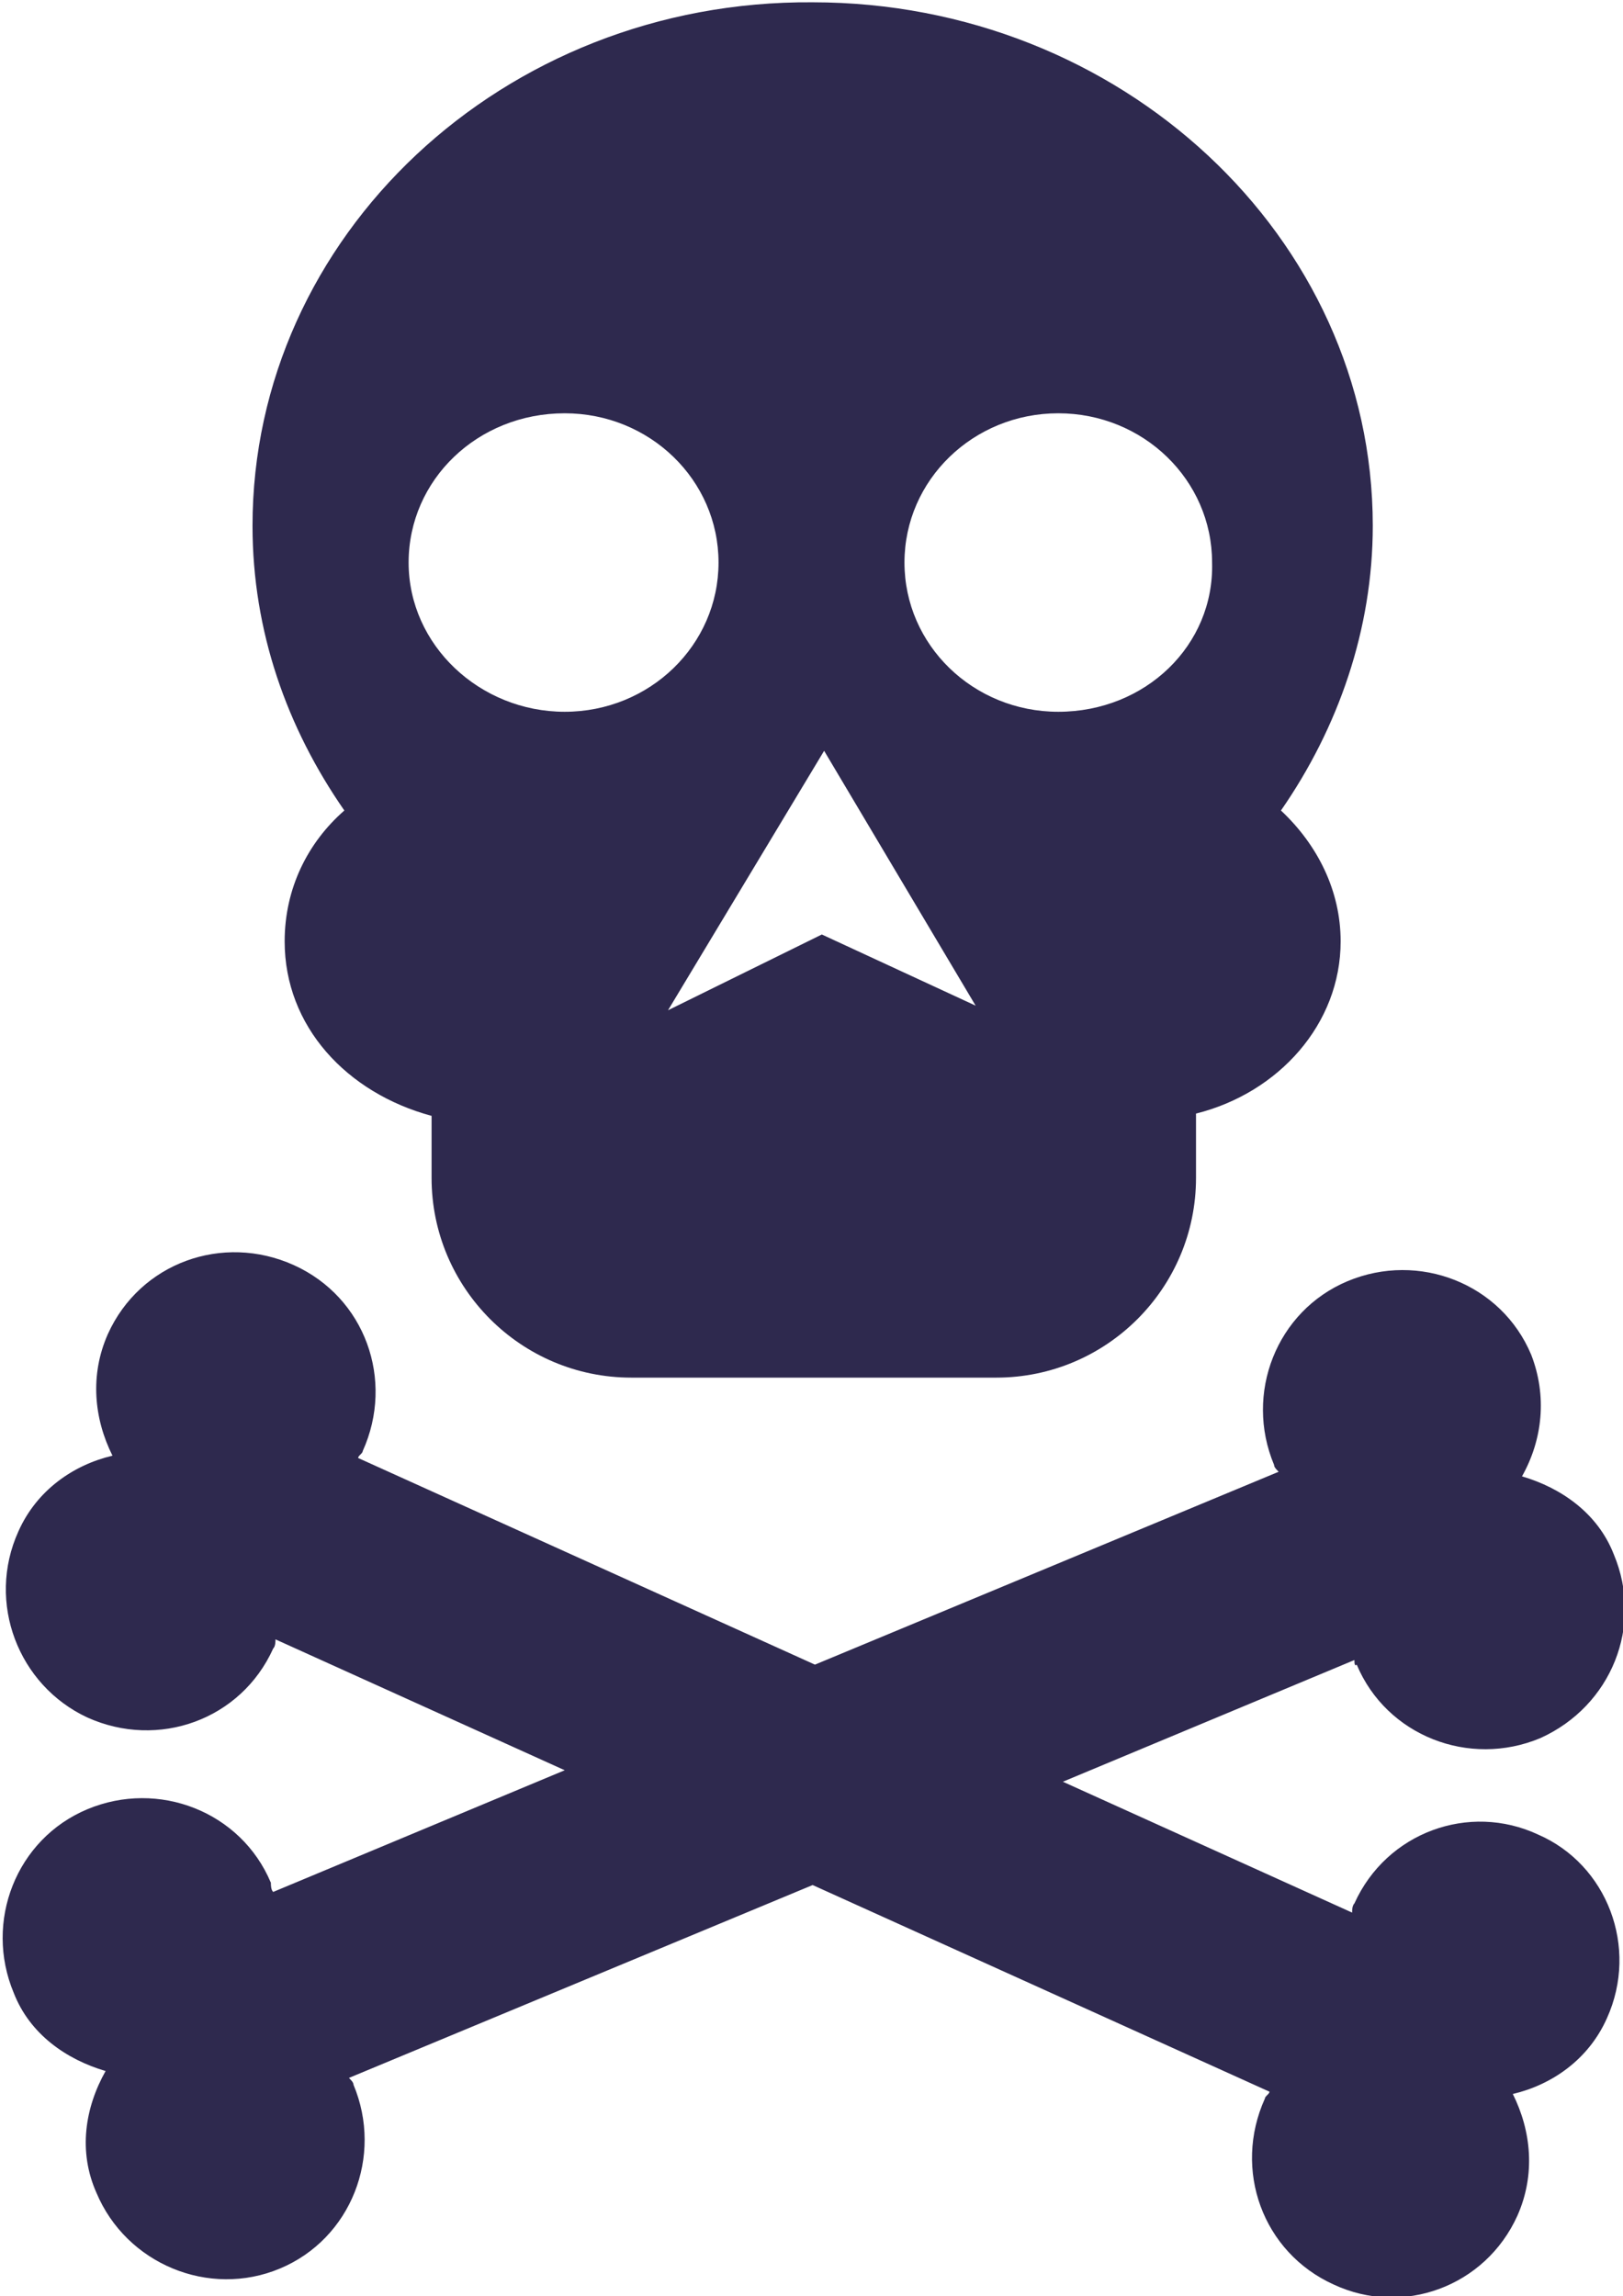 <?xml version="1.0" encoding="utf-8"?>
<!-- Generator: Adobe Illustrator 19.1.0, SVG Export Plug-In . SVG Version: 6.00 Build 0)  -->
<svg version="1.1" id="Layer_1" xmlns="http://www.w3.org/2000/svg" xmlns:xlink="http://www.w3.org/1999/xlink" x="0px" y="0px"
	 viewBox="-35 20.7 70.7 100" style="enable-background:new -35 20.7 70.7 100;" xml:space="preserve">
<style type="text/css">
	.st0{fill:#2E294E;}
</style>
<path class="st0" d="M35,108.6c-0.8,1.8-2.4,2.9-4.1,3.3c0.8,1.6,1,3.5,0.2,5.3c-1.4,3.1-5,4.4-8,3c-3.1-1.4-4.4-5-3-8.1
	c0-0.1,0.2-0.2,0.2-0.3l-19.9-9l-20.2,8.4c0.1,0.1,0.2,0.2,0.2,0.3c1.3,3.1-0.1,6.7-3.2,8c-3.1,1.3-6.7-0.2-8-3.3
	c-0.8-1.8-0.5-3.7,0.4-5.3c-1.7-0.5-3.3-1.6-4-3.4c-1.3-3.1,0.1-6.7,3.2-8c3.1-1.3,6.7,0.1,8,3.2c0,0.1,0,0.3,0.1,0.4l12.7-5.3
	l-12.6-5.7c0,0.1,0,0.3-0.1,0.4c-1.4,3.1-5,4.4-8.1,3c-3-1.4-4.4-5-3-8.1c0.8-1.8,2.4-2.9,4.1-3.3c-0.8-1.6-1-3.5-0.2-5.3
	c1.4-3.1,5-4.4,8.1-3c3.1,1.4,4.4,5,3,8.1c0,0.1-0.2,0.2-0.2,0.3l19.9,9l20.2-8.4c-0.1-0.1-0.2-0.2-0.2-0.3c-1.3-3.1,0.1-6.7,3.2-8
	c3.1-1.3,6.7,0.1,8,3.2c0.7,1.8,0.5,3.7-0.4,5.3c1.7,0.5,3.3,1.6,4,3.4c1.3,3.1-0.1,6.6-3.2,8c-3.1,1.3-6.7-0.1-8-3.2
	C24,93.3,24,93.1,24,93l-12.7,5.3l12.6,5.7c0-0.1,0-0.3,0.1-0.4c1.4-3.1,5-4.4,8-3C35,101.9,36.4,105.5,35,108.6z"/>
<path class="st0" d="M24.8,43.6c0-12.6-11-22.8-24.4-22.8C-13.1,20.7-24,31-24,43.6c0,4.6,1.5,8.8,4,12.4c-1.6,1.4-2.6,3.4-2.6,5.7
	c0,3.7,2.7,6.6,6.4,7.6v2.7c0,4.8,3.9,8.7,8.7,8.7H8.4c4.8,0,8.7-3.9,8.7-8.7v-2.8c3.6-0.9,6.3-3.9,6.3-7.5c0-2.2-1-4.2-2.6-5.7
	C23.3,52.4,24.8,48.1,24.8,43.6z M-10.4,51.7c-3.7,0-6.8-2.9-6.8-6.5c0-3.6,3-6.5,6.8-6.5c3.7,0,6.7,2.9,6.7,6.5
	C-3.7,48.8-6.7,51.7-10.4,51.7z M0.8,61.4l-6.7,3.3l6.8-11.3l6.6,11.1L0.8,61.4z M11.1,51.7c-3.7,0-6.7-2.9-6.7-6.5
	c0-3.6,3-6.5,6.7-6.5c3.7,0,6.7,2.9,6.7,6.5C17.9,48.8,14.9,51.7,11.1,51.7z"/>
</svg>
